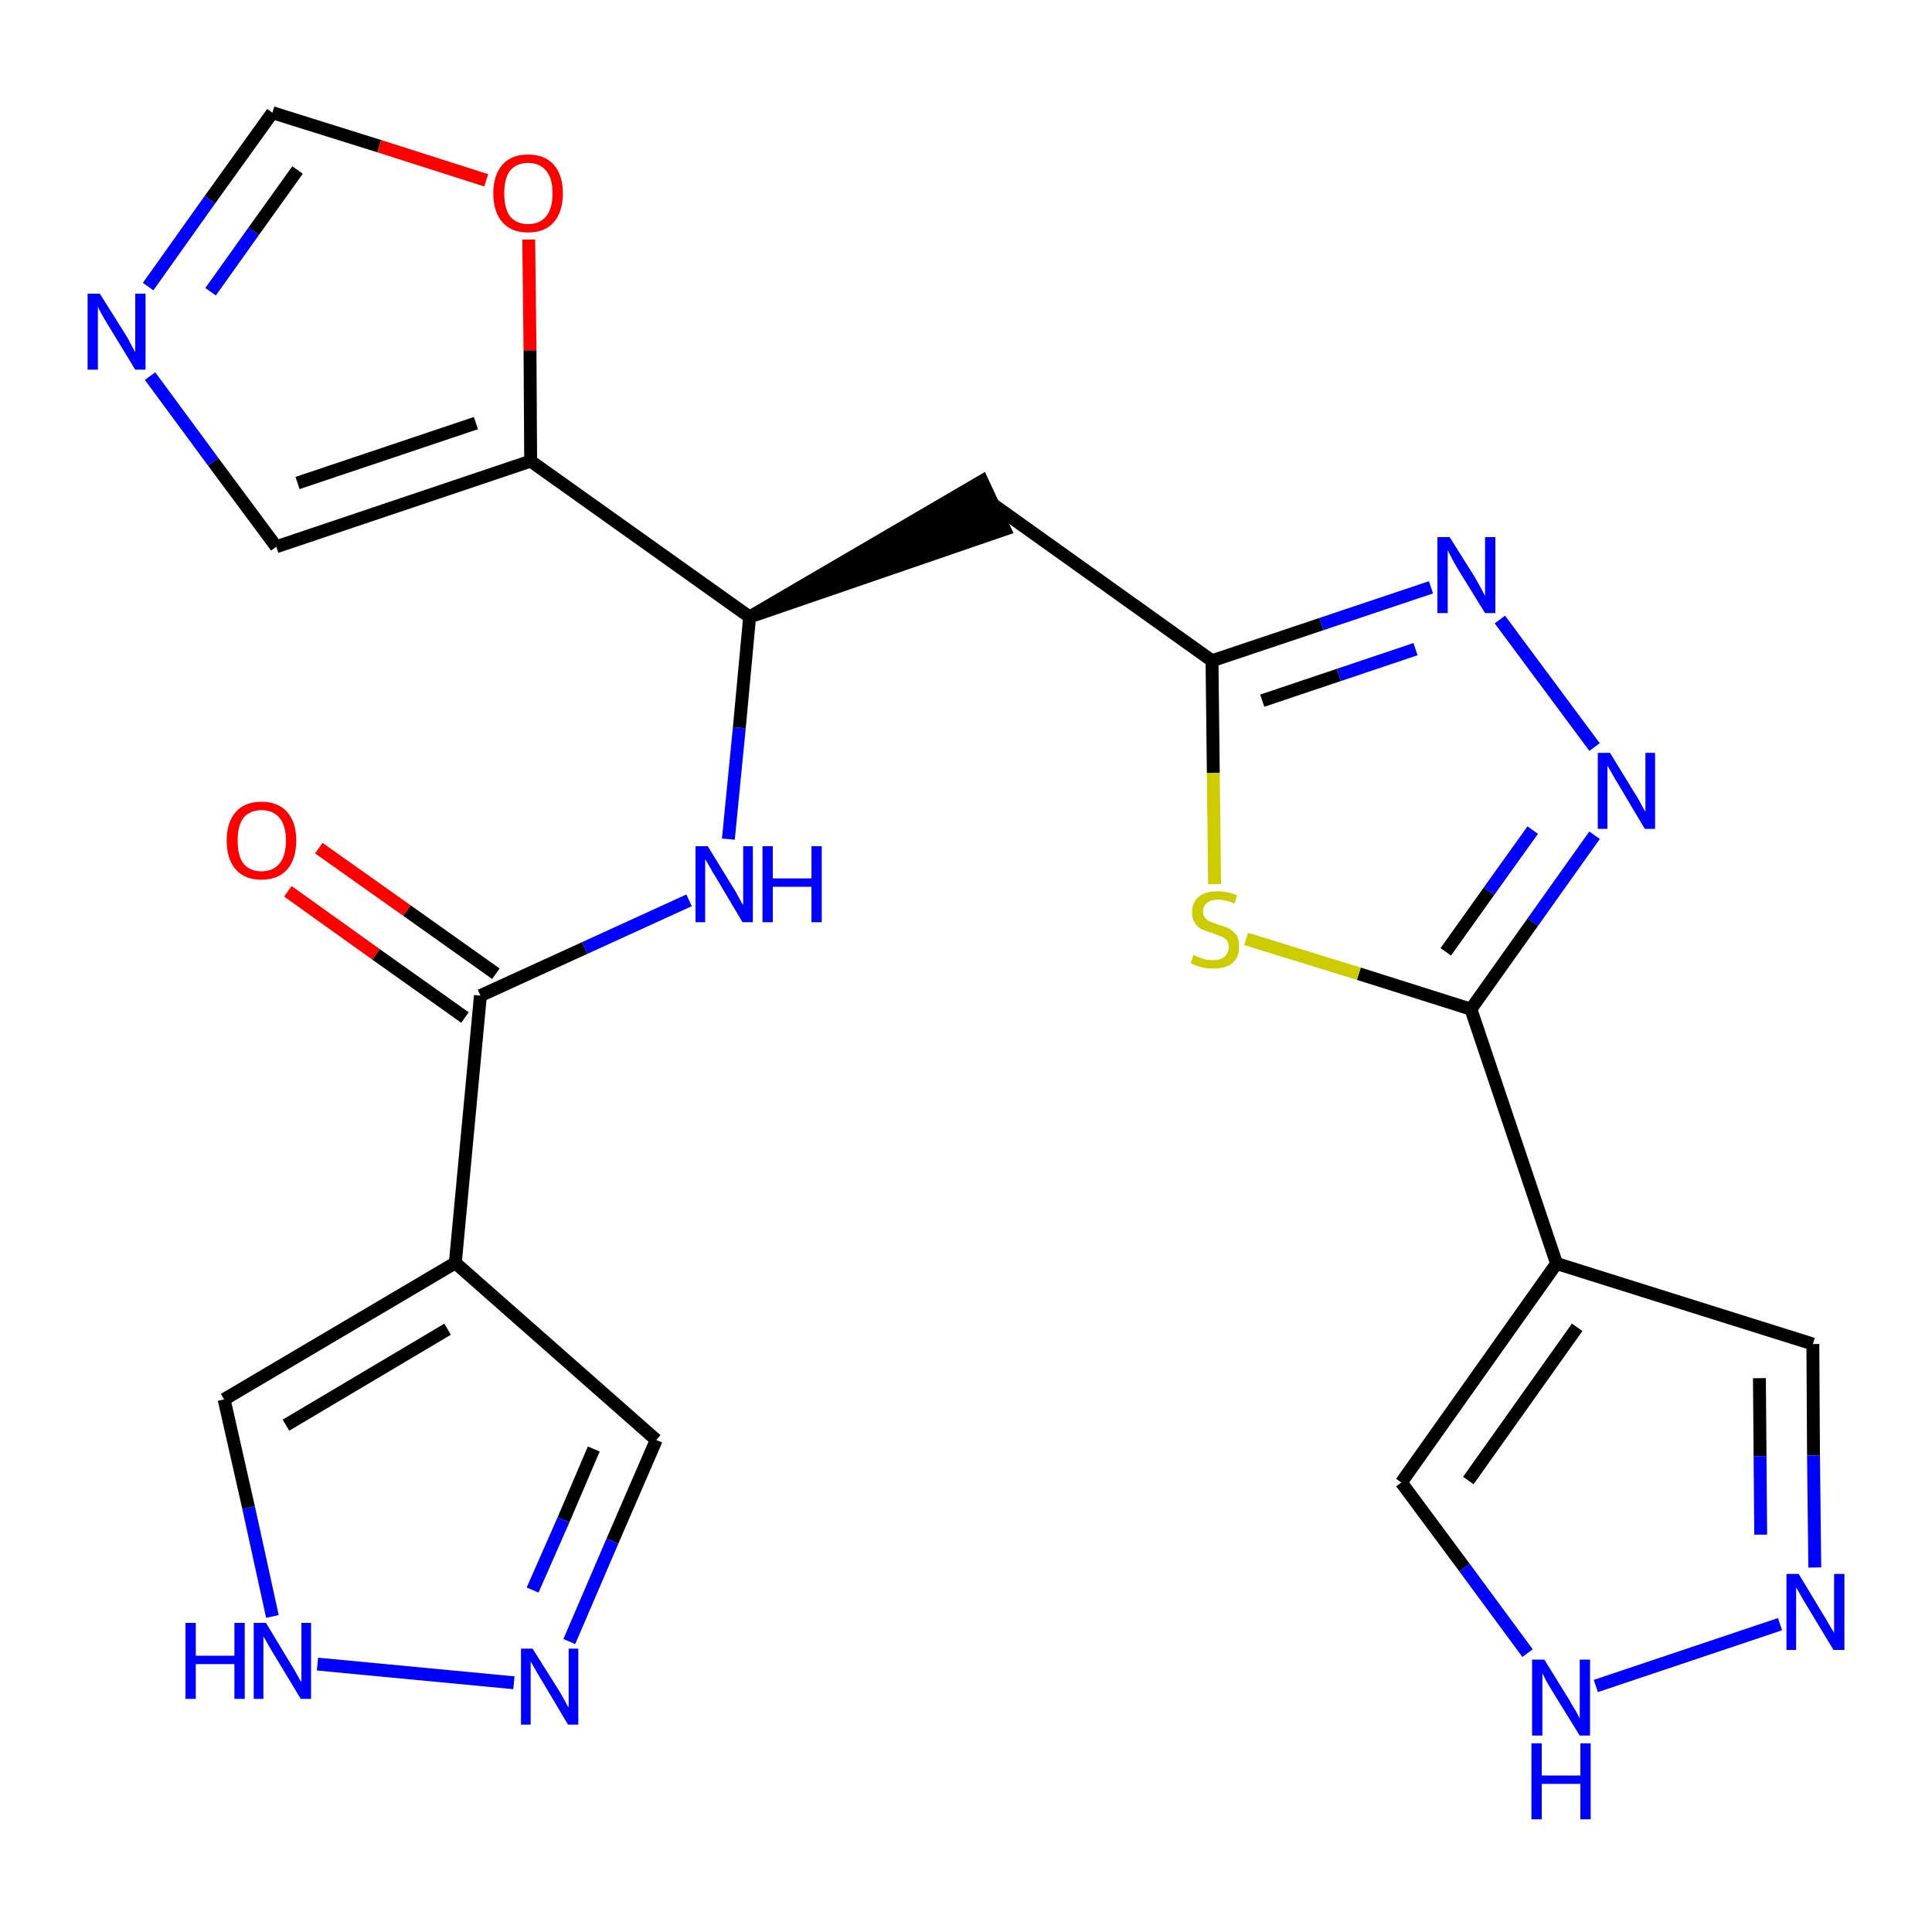 <?xml version='1.0' encoding='iso-8859-1'?>
<svg version='1.1' baseProfile='full'
              xmlns='http://www.w3.org/2000/svg'
                      xmlns:rdkit='http://www.rdkit.org/xml'
                      xmlns:xlink='http://www.w3.org/1999/xlink'
                  xml:space='preserve'
width='300px' height='300px' viewBox='0 0 300 300'>
<!-- END OF HEADER -->
<path class='bond-0 atom-0 atom-1' d='M 44.7,138.4 L 58.4,148.2' style='fill:none;fill-rule:evenodd;stroke:#FF0000;stroke-width:2.0px;stroke-linecap:butt;stroke-linejoin:miter;stroke-opacity:1' />
<path class='bond-0 atom-0 atom-1' d='M 58.4,148.2 L 72.2,158.0' style='fill:none;fill-rule:evenodd;stroke:#000000;stroke-width:2.0px;stroke-linecap:butt;stroke-linejoin:miter;stroke-opacity:1' />
<path class='bond-0 atom-0 atom-1' d='M 49.5,131.7 L 63.2,141.4' style='fill:none;fill-rule:evenodd;stroke:#FF0000;stroke-width:2.0px;stroke-linecap:butt;stroke-linejoin:miter;stroke-opacity:1' />
<path class='bond-0 atom-0 atom-1' d='M 63.2,141.4 L 77.0,151.2' style='fill:none;fill-rule:evenodd;stroke:#000000;stroke-width:2.0px;stroke-linecap:butt;stroke-linejoin:miter;stroke-opacity:1' />
<path class='bond-1 atom-1 atom-2' d='M 74.6,154.6 L 90.8,147.2' style='fill:none;fill-rule:evenodd;stroke:#000000;stroke-width:2.0px;stroke-linecap:butt;stroke-linejoin:miter;stroke-opacity:1' />
<path class='bond-1 atom-1 atom-2' d='M 90.8,147.2 L 107.0,139.8' style='fill:none;fill-rule:evenodd;stroke:#0000FF;stroke-width:2.0px;stroke-linecap:butt;stroke-linejoin:miter;stroke-opacity:1' />
<path class='bond-19 atom-1 atom-20' d='M 74.6,154.6 L 70.7,196.1' style='fill:none;fill-rule:evenodd;stroke:#000000;stroke-width:2.0px;stroke-linecap:butt;stroke-linejoin:miter;stroke-opacity:1' />
<path class='bond-2 atom-2 atom-3' d='M 113.1,130.3 L 114.8,113.0' style='fill:none;fill-rule:evenodd;stroke:#0000FF;stroke-width:2.0px;stroke-linecap:butt;stroke-linejoin:miter;stroke-opacity:1' />
<path class='bond-2 atom-2 atom-3' d='M 114.8,113.0 L 116.4,95.8' style='fill:none;fill-rule:evenodd;stroke:#000000;stroke-width:2.0px;stroke-linecap:butt;stroke-linejoin:miter;stroke-opacity:1' />
<path class='bond-3 atom-3 atom-4' d='M 116.4,95.8 L 156.0,82.2 L 152.5,74.7 Z' style='fill:#000000;fill-rule:evenodd;fill-opacity:1;stroke:#000000;stroke-width:2.0px;stroke-linecap:butt;stroke-linejoin:miter;stroke-opacity:1;' />
<path class='bond-14 atom-3 atom-15' d='M 116.4,95.8 L 82.4,71.6' style='fill:none;fill-rule:evenodd;stroke:#000000;stroke-width:2.0px;stroke-linecap:butt;stroke-linejoin:miter;stroke-opacity:1' />
<path class='bond-4 atom-4 atom-5' d='M 154.3,78.4 L 188.2,102.6' style='fill:none;fill-rule:evenodd;stroke:#000000;stroke-width:2.0px;stroke-linecap:butt;stroke-linejoin:miter;stroke-opacity:1' />
<path class='bond-5 atom-5 atom-6' d='M 188.2,102.6 L 205.2,96.9' style='fill:none;fill-rule:evenodd;stroke:#000000;stroke-width:2.0px;stroke-linecap:butt;stroke-linejoin:miter;stroke-opacity:1' />
<path class='bond-5 atom-5 atom-6' d='M 205.2,96.9 L 222.2,91.2' style='fill:none;fill-rule:evenodd;stroke:#0000FF;stroke-width:2.0px;stroke-linecap:butt;stroke-linejoin:miter;stroke-opacity:1' />
<path class='bond-5 atom-5 atom-6' d='M 196.0,108.8 L 207.9,104.8' style='fill:none;fill-rule:evenodd;stroke:#000000;stroke-width:2.0px;stroke-linecap:butt;stroke-linejoin:miter;stroke-opacity:1' />
<path class='bond-5 atom-5 atom-6' d='M 207.9,104.8 L 219.8,100.8' style='fill:none;fill-rule:evenodd;stroke:#0000FF;stroke-width:2.0px;stroke-linecap:butt;stroke-linejoin:miter;stroke-opacity:1' />
<path class='bond-24 atom-14 atom-5' d='M 188.6,137.3 L 188.4,120.0' style='fill:none;fill-rule:evenodd;stroke:#CCCC00;stroke-width:2.0px;stroke-linecap:butt;stroke-linejoin:miter;stroke-opacity:1' />
<path class='bond-24 atom-14 atom-5' d='M 188.4,120.0 L 188.2,102.6' style='fill:none;fill-rule:evenodd;stroke:#000000;stroke-width:2.0px;stroke-linecap:butt;stroke-linejoin:miter;stroke-opacity:1' />
<path class='bond-6 atom-6 atom-7' d='M 232.9,96.2 L 247.6,116.0' style='fill:none;fill-rule:evenodd;stroke:#0000FF;stroke-width:2.0px;stroke-linecap:butt;stroke-linejoin:miter;stroke-opacity:1' />
<path class='bond-7 atom-7 atom-8' d='M 247.6,129.7 L 238.0,143.2' style='fill:none;fill-rule:evenodd;stroke:#0000FF;stroke-width:2.0px;stroke-linecap:butt;stroke-linejoin:miter;stroke-opacity:1' />
<path class='bond-7 atom-7 atom-8' d='M 238.0,143.2 L 228.4,156.7' style='fill:none;fill-rule:evenodd;stroke:#000000;stroke-width:2.0px;stroke-linecap:butt;stroke-linejoin:miter;stroke-opacity:1' />
<path class='bond-7 atom-7 atom-8' d='M 238.0,128.9 L 231.2,138.4' style='fill:none;fill-rule:evenodd;stroke:#0000FF;stroke-width:2.0px;stroke-linecap:butt;stroke-linejoin:miter;stroke-opacity:1' />
<path class='bond-7 atom-7 atom-8' d='M 231.2,138.4 L 224.5,147.8' style='fill:none;fill-rule:evenodd;stroke:#000000;stroke-width:2.0px;stroke-linecap:butt;stroke-linejoin:miter;stroke-opacity:1' />
<path class='bond-8 atom-8 atom-9' d='M 228.4,156.7 L 241.7,196.2' style='fill:none;fill-rule:evenodd;stroke:#000000;stroke-width:2.0px;stroke-linecap:butt;stroke-linejoin:miter;stroke-opacity:1' />
<path class='bond-13 atom-8 atom-14' d='M 228.4,156.7 L 211.0,151.2' style='fill:none;fill-rule:evenodd;stroke:#000000;stroke-width:2.0px;stroke-linecap:butt;stroke-linejoin:miter;stroke-opacity:1' />
<path class='bond-13 atom-8 atom-14' d='M 211.0,151.2 L 193.5,145.8' style='fill:none;fill-rule:evenodd;stroke:#CCCC00;stroke-width:2.0px;stroke-linecap:butt;stroke-linejoin:miter;stroke-opacity:1' />
<path class='bond-9 atom-9 atom-10' d='M 241.7,196.2 L 281.5,208.7' style='fill:none;fill-rule:evenodd;stroke:#000000;stroke-width:2.0px;stroke-linecap:butt;stroke-linejoin:miter;stroke-opacity:1' />
<path class='bond-27 atom-13 atom-9' d='M 217.6,230.2 L 241.7,196.2' style='fill:none;fill-rule:evenodd;stroke:#000000;stroke-width:2.0px;stroke-linecap:butt;stroke-linejoin:miter;stroke-opacity:1' />
<path class='bond-27 atom-13 atom-9' d='M 228.0,229.9 L 244.9,206.1' style='fill:none;fill-rule:evenodd;stroke:#000000;stroke-width:2.0px;stroke-linecap:butt;stroke-linejoin:miter;stroke-opacity:1' />
<path class='bond-10 atom-10 atom-11' d='M 281.5,208.7 L 281.6,226.0' style='fill:none;fill-rule:evenodd;stroke:#000000;stroke-width:2.0px;stroke-linecap:butt;stroke-linejoin:miter;stroke-opacity:1' />
<path class='bond-10 atom-10 atom-11' d='M 281.6,226.0 L 281.8,243.4' style='fill:none;fill-rule:evenodd;stroke:#0000FF;stroke-width:2.0px;stroke-linecap:butt;stroke-linejoin:miter;stroke-opacity:1' />
<path class='bond-10 atom-10 atom-11' d='M 273.2,214.0 L 273.3,226.1' style='fill:none;fill-rule:evenodd;stroke:#000000;stroke-width:2.0px;stroke-linecap:butt;stroke-linejoin:miter;stroke-opacity:1' />
<path class='bond-10 atom-10 atom-11' d='M 273.3,226.1 L 273.4,238.3' style='fill:none;fill-rule:evenodd;stroke:#0000FF;stroke-width:2.0px;stroke-linecap:butt;stroke-linejoin:miter;stroke-opacity:1' />
<path class='bond-11 atom-11 atom-12' d='M 276.4,252.2 L 247.8,261.8' style='fill:none;fill-rule:evenodd;stroke:#0000FF;stroke-width:2.0px;stroke-linecap:butt;stroke-linejoin:miter;stroke-opacity:1' />
<path class='bond-12 atom-12 atom-13' d='M 237.2,256.7 L 227.4,243.4' style='fill:none;fill-rule:evenodd;stroke:#0000FF;stroke-width:2.0px;stroke-linecap:butt;stroke-linejoin:miter;stroke-opacity:1' />
<path class='bond-12 atom-12 atom-13' d='M 227.4,243.4 L 217.6,230.2' style='fill:none;fill-rule:evenodd;stroke:#000000;stroke-width:2.0px;stroke-linecap:butt;stroke-linejoin:miter;stroke-opacity:1' />
<path class='bond-15 atom-15 atom-16' d='M 82.4,71.6 L 42.9,84.9' style='fill:none;fill-rule:evenodd;stroke:#000000;stroke-width:2.0px;stroke-linecap:butt;stroke-linejoin:miter;stroke-opacity:1' />
<path class='bond-15 atom-15 atom-16' d='M 73.9,65.7 L 46.2,75.0' style='fill:none;fill-rule:evenodd;stroke:#000000;stroke-width:2.0px;stroke-linecap:butt;stroke-linejoin:miter;stroke-opacity:1' />
<path class='bond-25 atom-19 atom-15' d='M 82.1,37.2 L 82.3,54.4' style='fill:none;fill-rule:evenodd;stroke:#FF0000;stroke-width:2.0px;stroke-linecap:butt;stroke-linejoin:miter;stroke-opacity:1' />
<path class='bond-25 atom-19 atom-15' d='M 82.3,54.4 L 82.4,71.6' style='fill:none;fill-rule:evenodd;stroke:#000000;stroke-width:2.0px;stroke-linecap:butt;stroke-linejoin:miter;stroke-opacity:1' />
<path class='bond-16 atom-16 atom-17' d='M 42.9,84.9 L 33.1,71.7' style='fill:none;fill-rule:evenodd;stroke:#000000;stroke-width:2.0px;stroke-linecap:butt;stroke-linejoin:miter;stroke-opacity:1' />
<path class='bond-16 atom-16 atom-17' d='M 33.1,71.7 L 23.3,58.4' style='fill:none;fill-rule:evenodd;stroke:#0000FF;stroke-width:2.0px;stroke-linecap:butt;stroke-linejoin:miter;stroke-opacity:1' />
<path class='bond-17 atom-17 atom-18' d='M 23.0,44.5 L 32.6,31.0' style='fill:none;fill-rule:evenodd;stroke:#0000FF;stroke-width:2.0px;stroke-linecap:butt;stroke-linejoin:miter;stroke-opacity:1' />
<path class='bond-17 atom-17 atom-18' d='M 32.6,31.0 L 42.3,17.5' style='fill:none;fill-rule:evenodd;stroke:#000000;stroke-width:2.0px;stroke-linecap:butt;stroke-linejoin:miter;stroke-opacity:1' />
<path class='bond-17 atom-17 atom-18' d='M 32.7,45.3 L 39.4,35.9' style='fill:none;fill-rule:evenodd;stroke:#0000FF;stroke-width:2.0px;stroke-linecap:butt;stroke-linejoin:miter;stroke-opacity:1' />
<path class='bond-17 atom-17 atom-18' d='M 39.4,35.9 L 46.2,26.4' style='fill:none;fill-rule:evenodd;stroke:#000000;stroke-width:2.0px;stroke-linecap:butt;stroke-linejoin:miter;stroke-opacity:1' />
<path class='bond-18 atom-18 atom-19' d='M 42.3,17.5 L 58.9,22.7' style='fill:none;fill-rule:evenodd;stroke:#000000;stroke-width:2.0px;stroke-linecap:butt;stroke-linejoin:miter;stroke-opacity:1' />
<path class='bond-18 atom-18 atom-19' d='M 58.9,22.7 L 75.5,28.0' style='fill:none;fill-rule:evenodd;stroke:#FF0000;stroke-width:2.0px;stroke-linecap:butt;stroke-linejoin:miter;stroke-opacity:1' />
<path class='bond-20 atom-20 atom-21' d='M 70.7,196.1 L 101.9,223.6' style='fill:none;fill-rule:evenodd;stroke:#000000;stroke-width:2.0px;stroke-linecap:butt;stroke-linejoin:miter;stroke-opacity:1' />
<path class='bond-26 atom-24 atom-20' d='M 34.8,217.3 L 70.7,196.1' style='fill:none;fill-rule:evenodd;stroke:#000000;stroke-width:2.0px;stroke-linecap:butt;stroke-linejoin:miter;stroke-opacity:1' />
<path class='bond-26 atom-24 atom-20' d='M 44.4,221.3 L 69.5,206.4' style='fill:none;fill-rule:evenodd;stroke:#000000;stroke-width:2.0px;stroke-linecap:butt;stroke-linejoin:miter;stroke-opacity:1' />
<path class='bond-21 atom-21 atom-22' d='M 101.9,223.6 L 95.1,239.3' style='fill:none;fill-rule:evenodd;stroke:#000000;stroke-width:2.0px;stroke-linecap:butt;stroke-linejoin:miter;stroke-opacity:1' />
<path class='bond-21 atom-21 atom-22' d='M 95.1,239.3 L 88.4,254.9' style='fill:none;fill-rule:evenodd;stroke:#0000FF;stroke-width:2.0px;stroke-linecap:butt;stroke-linejoin:miter;stroke-opacity:1' />
<path class='bond-21 atom-21 atom-22' d='M 92.2,225.0 L 87.5,236.0' style='fill:none;fill-rule:evenodd;stroke:#000000;stroke-width:2.0px;stroke-linecap:butt;stroke-linejoin:miter;stroke-opacity:1' />
<path class='bond-21 atom-21 atom-22' d='M 87.5,236.0 L 82.7,246.9' style='fill:none;fill-rule:evenodd;stroke:#0000FF;stroke-width:2.0px;stroke-linecap:butt;stroke-linejoin:miter;stroke-opacity:1' />
<path class='bond-22 atom-22 atom-23' d='M 79.8,261.3 L 49.3,258.4' style='fill:none;fill-rule:evenodd;stroke:#0000FF;stroke-width:2.0px;stroke-linecap:butt;stroke-linejoin:miter;stroke-opacity:1' />
<path class='bond-23 atom-23 atom-24' d='M 42.3,251.0 L 38.6,234.1' style='fill:none;fill-rule:evenodd;stroke:#0000FF;stroke-width:2.0px;stroke-linecap:butt;stroke-linejoin:miter;stroke-opacity:1' />
<path class='bond-23 atom-23 atom-24' d='M 38.6,234.1 L 34.8,217.3' style='fill:none;fill-rule:evenodd;stroke:#000000;stroke-width:2.0px;stroke-linecap:butt;stroke-linejoin:miter;stroke-opacity:1' />
<path  class='atom-0' d='M 35.2 130.5
Q 35.2 127.7, 36.6 126.1
Q 38.0 124.5, 40.6 124.5
Q 43.2 124.5, 44.6 126.1
Q 46.0 127.7, 46.0 130.5
Q 46.0 133.4, 44.6 135.0
Q 43.2 136.6, 40.6 136.6
Q 38.0 136.6, 36.6 135.0
Q 35.2 133.4, 35.2 130.5
M 40.6 135.3
Q 42.4 135.3, 43.4 134.1
Q 44.4 132.9, 44.4 130.5
Q 44.4 128.2, 43.4 127.0
Q 42.4 125.8, 40.6 125.8
Q 38.8 125.8, 37.8 127.0
Q 36.9 128.2, 36.9 130.5
Q 36.9 132.9, 37.8 134.1
Q 38.8 135.3, 40.6 135.3
' fill='#FF0000'/>
<path  class='atom-2' d='M 109.9 131.4
L 113.7 137.6
Q 114.1 138.2, 114.7 139.3
Q 115.3 140.5, 115.4 140.5
L 115.4 131.4
L 116.9 131.4
L 116.9 143.2
L 115.3 143.2
L 111.2 136.3
Q 110.7 135.5, 110.2 134.6
Q 109.7 133.7, 109.5 133.4
L 109.5 143.2
L 108.0 143.2
L 108.0 131.4
L 109.9 131.4
' fill='#0000FF'/>
<path  class='atom-2' d='M 118.4 131.4
L 120.0 131.4
L 120.0 136.4
L 126.0 136.4
L 126.0 131.4
L 127.6 131.4
L 127.6 143.2
L 126.0 143.2
L 126.0 137.7
L 120.0 137.7
L 120.0 143.2
L 118.4 143.2
L 118.4 131.4
' fill='#0000FF'/>
<path  class='atom-6' d='M 225.1 83.4
L 229.0 89.6
Q 229.4 90.3, 230.0 91.4
Q 230.6 92.5, 230.6 92.6
L 230.6 83.4
L 232.2 83.4
L 232.2 95.2
L 230.6 95.2
L 226.4 88.4
Q 225.9 87.6, 225.4 86.6
Q 224.9 85.7, 224.8 85.4
L 224.8 95.2
L 223.2 95.2
L 223.2 83.4
L 225.1 83.4
' fill='#0000FF'/>
<path  class='atom-7' d='M 250.0 116.9
L 253.8 123.1
Q 254.2 123.7, 254.8 124.8
Q 255.4 126.0, 255.5 126.0
L 255.5 116.9
L 257.0 116.9
L 257.0 128.7
L 255.4 128.7
L 251.3 121.8
Q 250.8 121.0, 250.3 120.1
Q 249.8 119.2, 249.6 118.9
L 249.6 128.7
L 248.1 128.7
L 248.1 116.9
L 250.0 116.9
' fill='#0000FF'/>
<path  class='atom-11' d='M 279.3 244.4
L 283.1 250.7
Q 283.5 251.3, 284.1 252.4
Q 284.8 253.5, 284.8 253.6
L 284.8 244.4
L 286.4 244.4
L 286.4 256.2
L 284.7 256.2
L 280.6 249.4
Q 280.1 248.6, 279.6 247.7
Q 279.1 246.8, 278.9 246.5
L 278.9 256.2
L 277.4 256.2
L 277.4 244.4
L 279.3 244.4
' fill='#0000FF'/>
<path  class='atom-12' d='M 239.8 257.7
L 243.7 264.0
Q 244.0 264.6, 244.7 265.7
Q 245.3 266.8, 245.3 266.9
L 245.3 257.7
L 246.9 257.7
L 246.9 269.5
L 245.3 269.5
L 241.1 262.7
Q 240.6 261.9, 240.1 261.0
Q 239.6 260.0, 239.5 259.8
L 239.5 269.5
L 237.9 269.5
L 237.9 257.7
L 239.8 257.7
' fill='#0000FF'/>
<path  class='atom-12' d='M 237.8 270.7
L 239.4 270.7
L 239.4 275.7
L 245.4 275.7
L 245.4 270.7
L 247.0 270.7
L 247.0 282.5
L 245.4 282.5
L 245.4 277.0
L 239.4 277.0
L 239.4 282.5
L 237.8 282.5
L 237.8 270.7
' fill='#0000FF'/>
<path  class='atom-14' d='M 185.3 148.3
Q 185.5 148.3, 186.0 148.6
Q 186.6 148.8, 187.2 149.0
Q 187.8 149.1, 188.4 149.1
Q 189.5 149.1, 190.1 148.6
Q 190.8 148.0, 190.8 147.1
Q 190.8 146.4, 190.5 146.0
Q 190.1 145.6, 189.6 145.4
Q 189.1 145.2, 188.3 144.9
Q 187.3 144.6, 186.6 144.3
Q 186.0 144.0, 185.6 143.4
Q 185.1 142.7, 185.1 141.7
Q 185.1 140.2, 186.1 139.3
Q 187.1 138.4, 189.1 138.4
Q 190.5 138.4, 192.1 139.0
L 191.7 140.3
Q 190.3 139.7, 189.2 139.7
Q 188.0 139.7, 187.4 140.2
Q 186.8 140.7, 186.8 141.5
Q 186.8 142.1, 187.1 142.5
Q 187.4 142.9, 187.9 143.1
Q 188.4 143.3, 189.2 143.6
Q 190.3 143.9, 190.9 144.2
Q 191.5 144.6, 192.0 145.2
Q 192.4 145.9, 192.4 147.1
Q 192.4 148.7, 191.3 149.6
Q 190.3 150.4, 188.4 150.4
Q 187.4 150.4, 186.6 150.2
Q 185.8 150.0, 184.9 149.6
L 185.3 148.3
' fill='#CCCC00'/>
<path  class='atom-17' d='M 15.5 45.6
L 19.4 51.8
Q 19.8 52.4, 20.4 53.6
Q 21.0 54.7, 21.0 54.7
L 21.0 45.6
L 22.6 45.6
L 22.6 57.4
L 21.0 57.4
L 16.8 50.5
Q 16.3 49.7, 15.8 48.8
Q 15.3 47.9, 15.2 47.6
L 15.2 57.4
L 13.6 57.4
L 13.6 45.6
L 15.5 45.6
' fill='#0000FF'/>
<path  class='atom-19' d='M 76.6 30.0
Q 76.6 27.2, 78.0 25.6
Q 79.4 24.0, 82.0 24.0
Q 84.6 24.0, 86.0 25.6
Q 87.4 27.2, 87.4 30.0
Q 87.4 32.9, 86.0 34.5
Q 84.6 36.1, 82.0 36.1
Q 79.4 36.1, 78.0 34.5
Q 76.6 32.9, 76.6 30.0
M 82.0 34.8
Q 83.8 34.8, 84.8 33.6
Q 85.8 32.4, 85.8 30.0
Q 85.8 27.7, 84.8 26.5
Q 83.8 25.3, 82.0 25.3
Q 80.2 25.3, 79.2 26.5
Q 78.3 27.7, 78.3 30.0
Q 78.3 32.4, 79.2 33.6
Q 80.2 34.8, 82.0 34.8
' fill='#FF0000'/>
<path  class='atom-22' d='M 82.7 256.0
L 86.6 262.2
Q 87.0 262.8, 87.6 263.9
Q 88.2 265.1, 88.3 265.1
L 88.3 256.0
L 89.8 256.0
L 89.8 267.8
L 88.2 267.8
L 84.1 260.9
Q 83.6 260.1, 83.1 259.2
Q 82.6 258.3, 82.4 258.0
L 82.4 267.8
L 80.9 267.8
L 80.9 256.0
L 82.7 256.0
' fill='#0000FF'/>
<path  class='atom-23' d='M 28.8 252.0
L 30.4 252.0
L 30.4 257.1
L 36.4 257.1
L 36.4 252.0
L 38.0 252.0
L 38.0 263.8
L 36.4 263.8
L 36.4 258.4
L 30.4 258.4
L 30.4 263.8
L 28.8 263.8
L 28.8 252.0
' fill='#0000FF'/>
<path  class='atom-23' d='M 41.3 252.0
L 45.1 258.3
Q 45.5 258.9, 46.1 260.0
Q 46.7 261.1, 46.8 261.2
L 46.8 252.0
L 48.3 252.0
L 48.3 263.8
L 46.7 263.8
L 42.6 257.0
Q 42.1 256.2, 41.6 255.3
Q 41.1 254.4, 40.9 254.1
L 40.9 263.8
L 39.4 263.8
L 39.4 252.0
L 41.3 252.0
' fill='#0000FF'/>
</svg>
